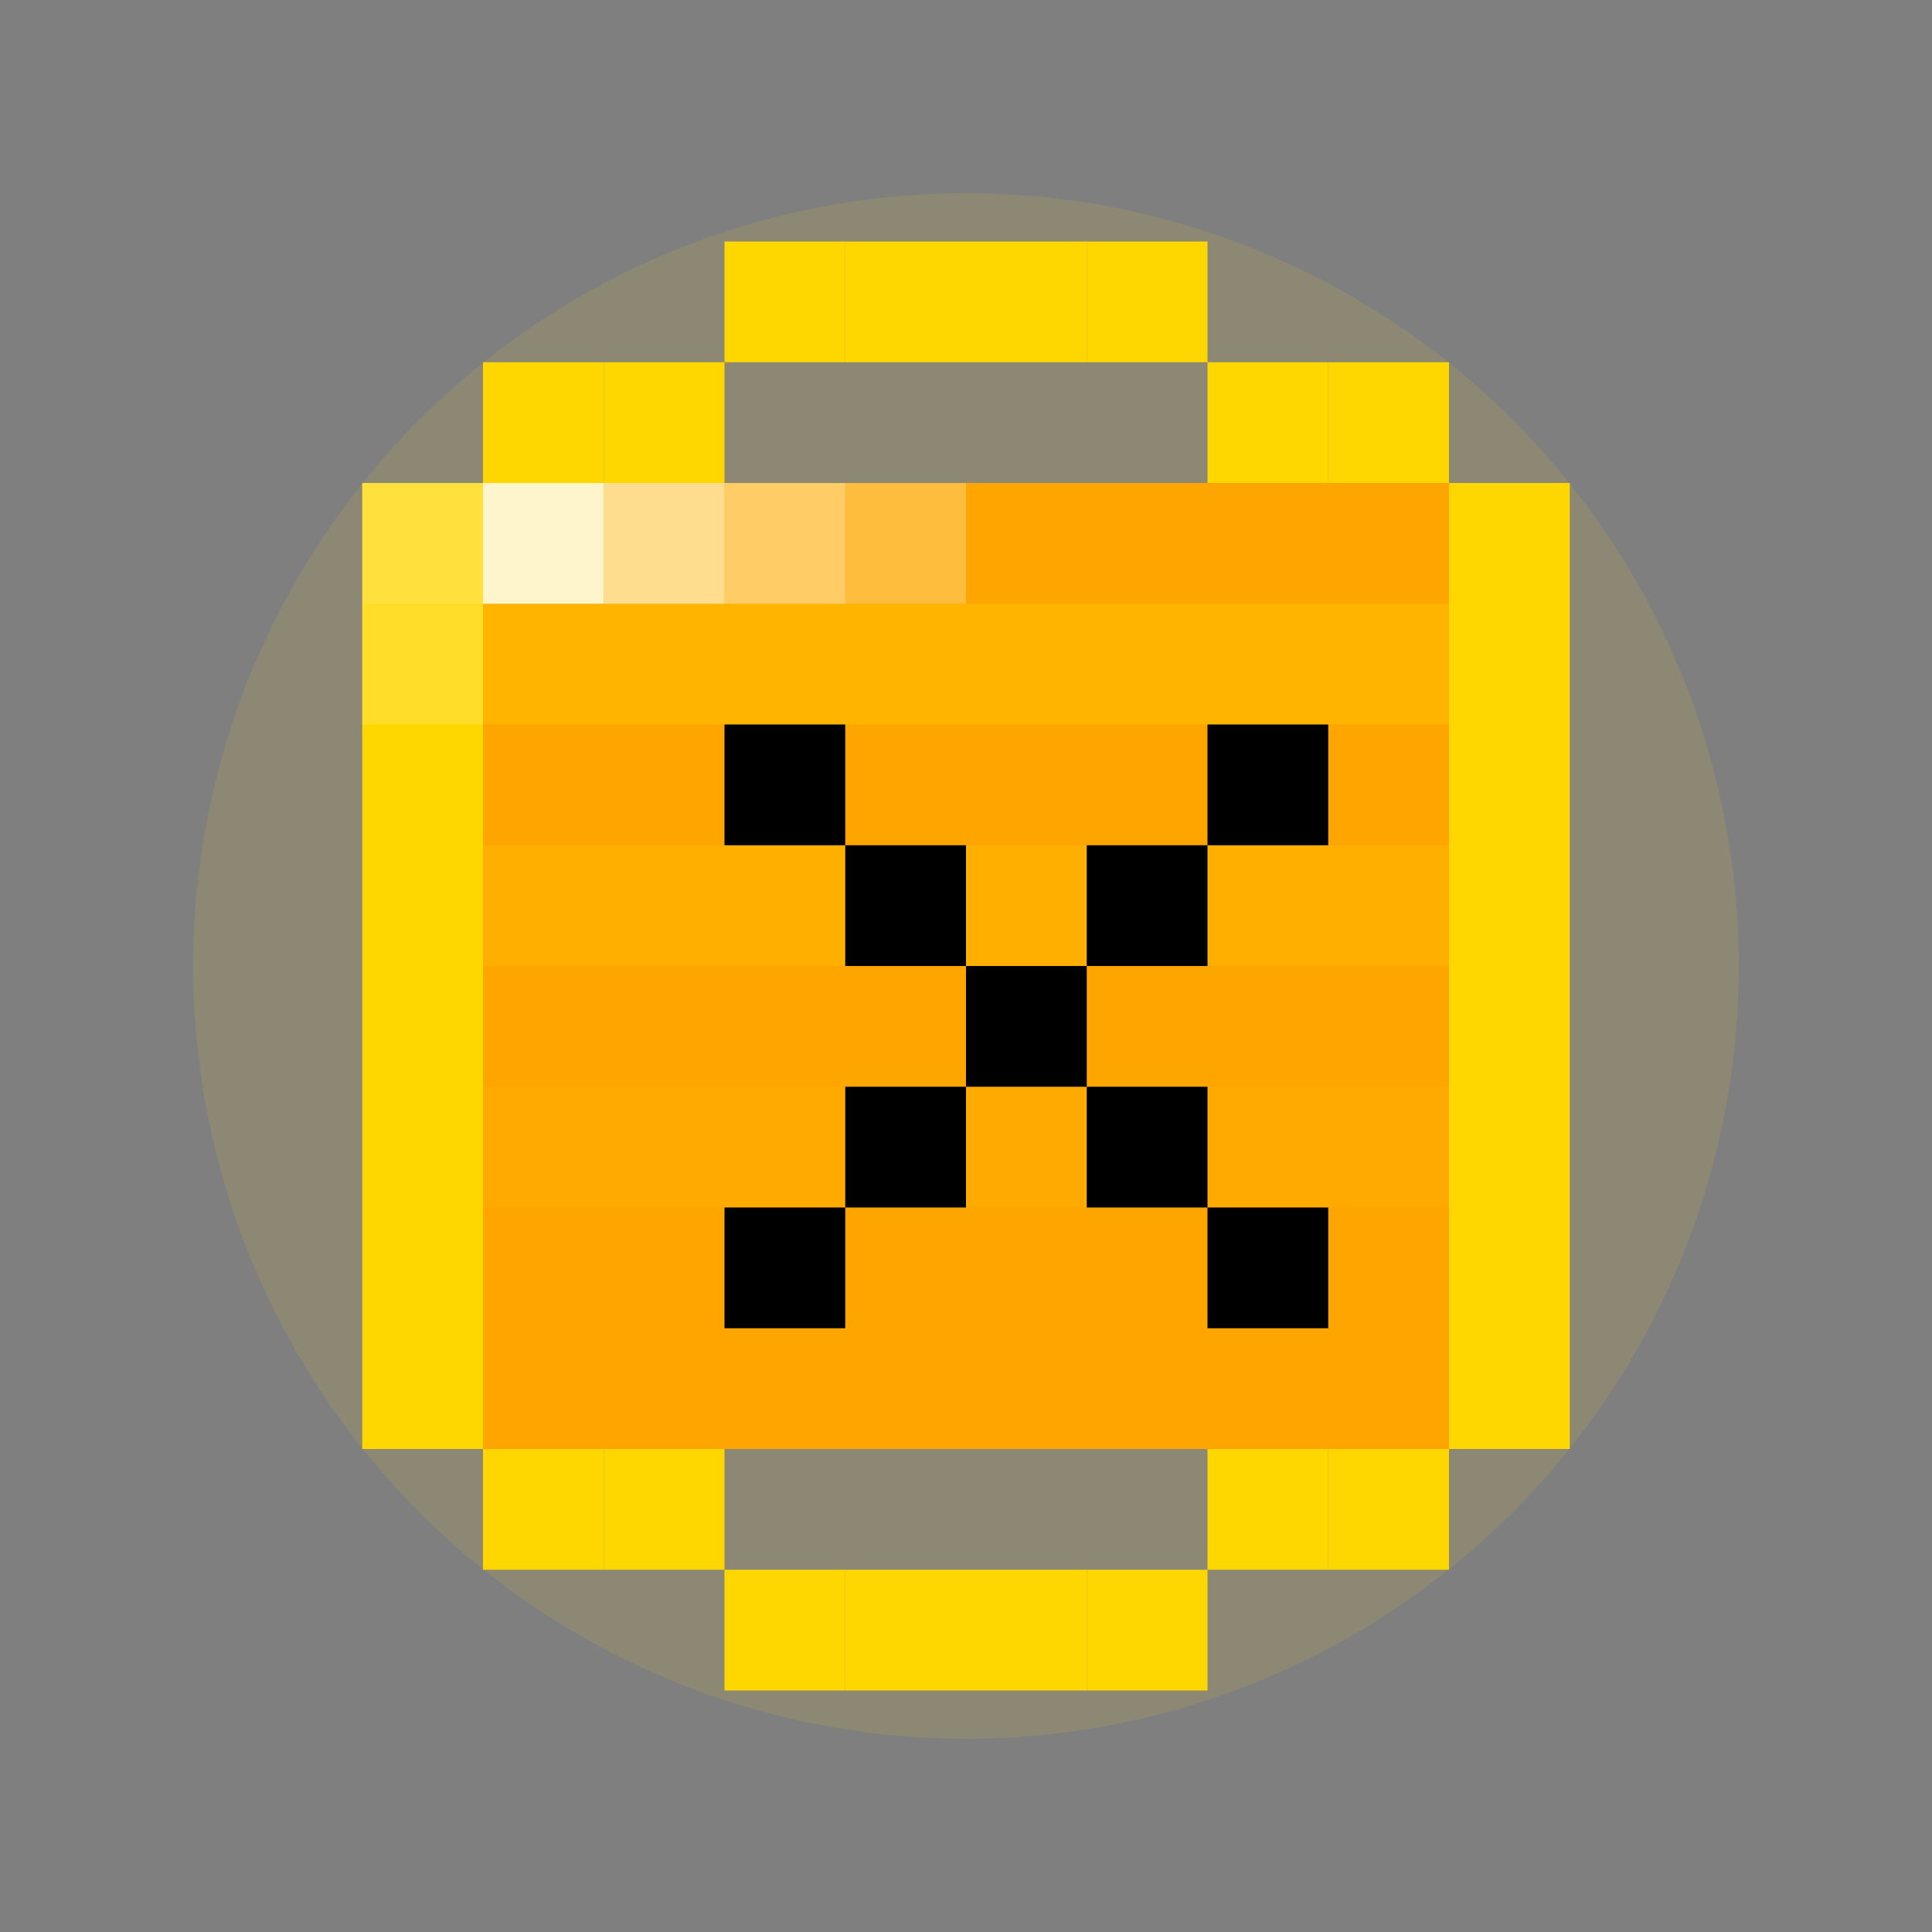 <?xml version="1.0" encoding="UTF-8"?>
<svg width="400" height="400" viewBox="0 0 400 400" fill="none" xmlns="http://www.w3.org/2000/svg">
  <rect x="0" y="0" width="400" height="400" fill="#808080" stroke="none"/>
  <!-- Dark background for better contrast -->
  <rect width="400" height="400" fill="#000000" fill-opacity="0.01"/>
  
  <!-- Coin outer glow -->
  <circle cx="200" cy="200" r="160" fill="#FFD700" fill-opacity="0.1"/>
  
  <!-- Base coin shape in original gold - more pixelated -->
  <rect x="150" y="50" width="25" height="25" fill="#FFD700"/>
  <rect x="175" y="50" width="50" height="25" fill="#FFD700"/>
  <rect x="225" y="50" width="25" height="25" fill="#FFD700"/>
  
  <rect x="100" y="75" width="25" height="25" fill="#FFD700"/>
  <rect x="125" y="75" width="25" height="25" fill="#FFD700"/>
  <rect x="250" y="75" width="25" height="25" fill="#FFD700"/>
  <rect x="275" y="75" width="25" height="25" fill="#FFD700"/>
  
  <rect x="75" y="100" width="25" height="200" fill="#FFD700"/>
  <rect x="300" y="100" width="25" height="200" fill="#FFD700"/>
  
  <rect x="100" y="300" width="25" height="25" fill="#FFD700"/>
  <rect x="125" y="300" width="25" height="25" fill="#FFD700"/>
  <rect x="250" y="300" width="25" height="25" fill="#FFD700"/>
  <rect x="275" y="300" width="25" height="25" fill="#FFD700"/>
  
  <rect x="150" y="325" width="25" height="25" fill="#FFD700"/>
  <rect x="175" y="325" width="50" height="25" fill="#FFD700"/>
  <rect x="225" y="325" width="25" height="25" fill="#FFD700"/>
  
  <!-- Main coin face with original orange -->
  <rect x="100" y="100" width="200" height="200" fill="#FFA500"/>
  
  <!-- Pixel detail lines -->
  <rect x="100" y="125" width="200" height="25" fill="#FFD700" fill-opacity="0.3"/>
  <rect x="100" y="175" width="200" height="25" fill="#FFD700" fill-opacity="0.2"/>
  <rect x="100" y="225" width="200" height="25" fill="#FFD700" fill-opacity="0.1"/>
  
  <!-- X symbol in pixels - more detailed -->
  <rect x="150" y="150" width="25" height="25" fill="#000000"/>
  <rect x="175" y="175" width="25" height="25" fill="#000000"/>
  <rect x="200" y="200" width="25" height="25" fill="#000000"/>
  <rect x="225" y="225" width="25" height="25" fill="#000000"/>
  <rect x="150" y="250" width="25" height="25" fill="#000000"/>
  
  <rect x="250" y="150" width="25" height="25" fill="#000000"/>
  <rect x="225" y="175" width="25" height="25" fill="#000000"/>
  <rect x="175" y="225" width="25" height="25" fill="#000000"/>
  <rect x="250" y="250" width="25" height="25" fill="#000000"/>
  
  <!-- Shine pixels -->
  <rect x="100" y="100" width="25" height="25" fill="#FFF5CC"/>
  <rect x="125" y="100" width="25" height="25" fill="#FFF5CC" fill-opacity="0.7"/>
  <rect x="150" y="100" width="25" height="25" fill="#FFF5CC" fill-opacity="0.5"/>
  <rect x="175" y="100" width="25" height="25" fill="#FFF5CC" fill-opacity="0.3"/>
  
  <!-- Edge shine -->
  <rect x="75" y="100" width="25" height="25" fill="#FFF5CC" fill-opacity="0.3"/>
  <rect x="75" y="125" width="25" height="25" fill="#FFF5CC" fill-opacity="0.2"/>
</svg> 